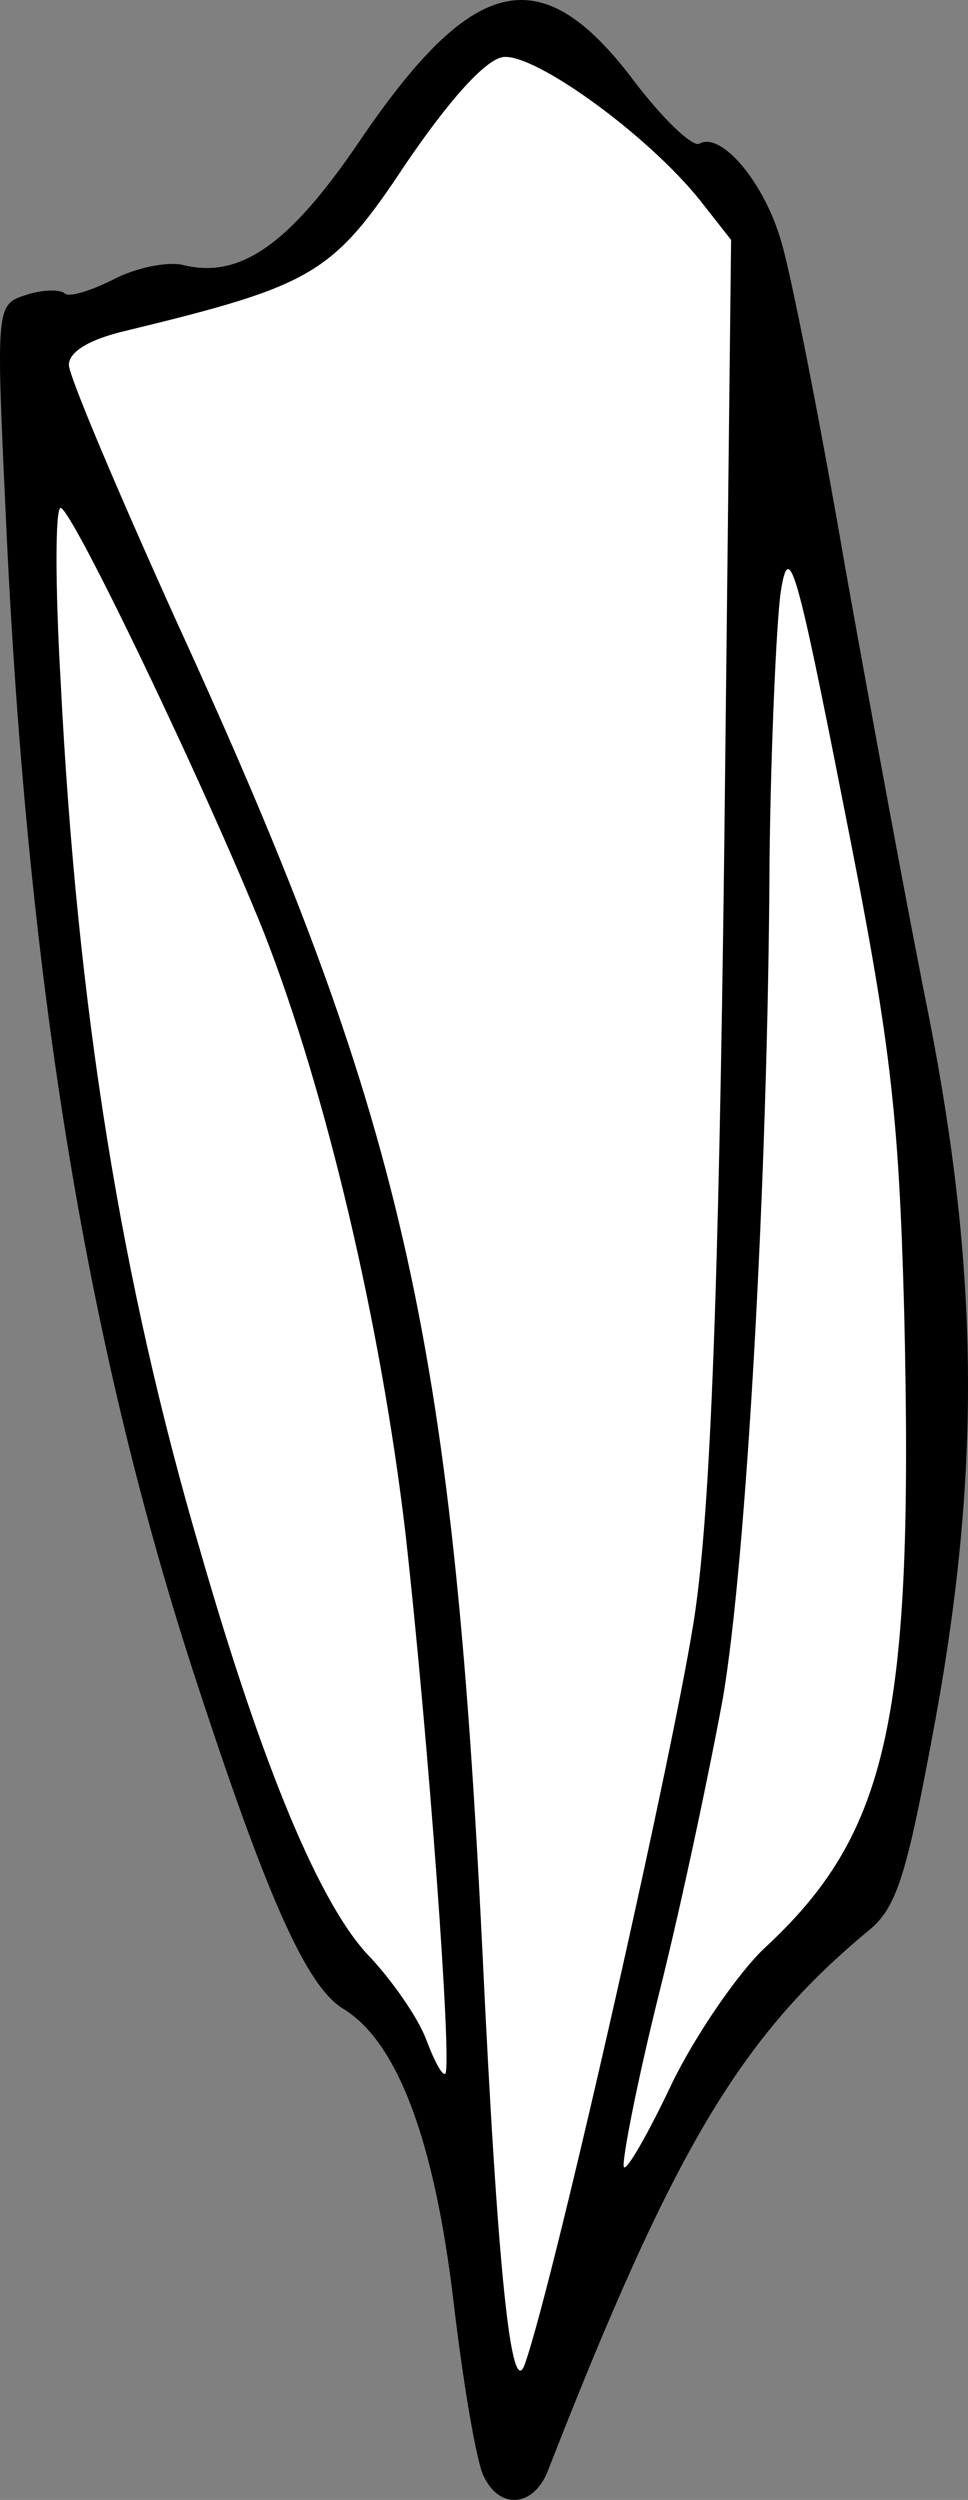 <?xml version="1.0" encoding="UTF-8" standalone="no"?>
<svg
   version="1.0"
   width="70.458pt"
   height="181.862pt"
   viewBox="0 0 70.458 181.862"
   preserveAspectRatio="xMidYMid"
   id="svg1"
   sodipodi:docname="MuscleFrontCalvesR.svg"
   inkscape:version="1.3 (0e150ed6c4, 2023-07-21)"
   xmlns:inkscape="http://www.inkscape.org/namespaces/inkscape"
   xmlns:sodipodi="http://sodipodi.sourceforge.net/DTD/sodipodi-0.dtd"
   xmlns="http://www.w3.org/2000/svg"
   xmlns:svg="http://www.w3.org/2000/svg">
  <rect x="0" y="0" width="70.458" height="181.862" fill="#808080" stroke="none"/>
  <defs
     id="defs1" />
  <sodipodi:namedview
     id="namedview1"
     pagecolor="#ffffff"
     bordercolor="#000000"
     borderopacity="0.25"
     inkscape:showpageshadow="2"
     inkscape:pageopacity="0.0"
     inkscape:pagecheckerboard="0"
     inkscape:deskcolor="#d1d1d1"
     inkscape:document-units="pt"
     inkscape:zoom="4.8627838"
     inkscape:cx="5.9636622"
     inkscape:cy="87.295676"
     inkscape:window-width="1920"
     inkscape:window-height="1017"
     inkscape:window-x="-8"
     inkscape:window-y="-8"
     inkscape:window-maximized="1"
     inkscape:current-layer="svg1" />
  <g
     transform="matrix(-0.1,0,0,-0.1,70.458,1013)"
     fill="#000000"
     stroke="none"
     id="g1">
    <path
       style="fill:#ffffff;stroke-width:0.411"
       d="M 27.338,206.855 C 23.529,199.396 18.652,194.215 14.175,189.478 8.396,183.364 7.172,176.882 5.348,170.389 3.36,163.308 1.906,160.17 1.688,142.877 1.318,113.445 3.962,102.132 10.261,70.979 c 2.719,-13.449 4.43,-24.277 8.1,-23.17 4.225,1.274 3.641,20.091 4.05,41.029 0.441,22.525 0.155,33.494 1.154,48.738 1.492,22.773 4.024,31.888 10.472,59.431 2.522,10.775 5.424,14.628 0.733,16.026 -4.823,1.437 -5.898,-3.175 -7.431,-6.177 z"
       id="path2"
       sodipodi:nodetypes="sssssssssss"
       transform="matrix(7.5,0,0,-7.5,0,10130)" />
    <path
       style="fill:#ffffff;stroke-width:0.411"
       d="M 36.491,216.645 C 32.909,204.735 28.613,181.13 25.629,165.951 23.087,153.015 22.212,144.193 21.49,115.572 21.121,100.974 18.722,42.108 18.716,30.065 l 2.466,-9.83 3.928,-2.206 c 5.837,-3.278 9.059,-11.463 13.431,-13.125 1.879,-0.714 6.303,-2.461 7.52,-1.721 1.422,0.865 6.401,4.646 9.799,8.41 9.531,10.559 -0.428,10.575 22.719,16.677 12.318,3.247 12.892,5.595 13.107,6.833 0.63,3.614 -4.088,8.738 -12.829,28.44 -10.917,24.608 -14.211,34.013 -18.186,48.121 -5.775,20.496 -8.889,38.987 -10.904,78.761 -1.299,25.636 -4.648,48.1 -5.6,48.1 -0.162,0 -2.638,-5.122 -3.565,-8.205 z"
       id="path3"
       sodipodi:nodetypes="sssccssssssssssss"
       transform="matrix(7.5,0,0,-7.5,0,10130)" />
    <path
       style="fill:#ffffff;stroke-width:0.411"
       d="M 47.832,195.385 C 47.467,181.882 50.728,155.596 52.25,144.008 54.226,128.963 59.11,109.756 63.398,96.907 66.696,87.023 76.254,60.93 83.069,51.325 l 6.546,-12.815 1.151,12.953 c 0.199,2.238 0.508,8.987 0.257,13.737 -1.988,37.518 -7.743,70.01 -18.448,101.171 -4.437,12.916 -5.732,19.789 -10.531,25.543 -1.494,1.791 -6.293,5.459 -7.198,7.261 -0.905,1.802 -3.684,6.604 -5.356,8.004 -3.156,2.642 -1.506,-6.214 -1.657,-11.793 z"
       id="path4"
       sodipodi:nodetypes="sssscsssssss"
       transform="matrix(7.5,0,0,-7.5,0,10130)" />
    <path
       d="m 246.442,10075.496 c -23,-31 -46,-53 -51,-50 -16,9 -48,-29 -60,-73 -7,-24 -28,-130 -46,-235 -19,-106 -46,-253 -61,-327 -36,-184 -38,-328 -5,-510 21,-114 28,-138 49,-155 93,-77 142,-159 233,-392 10,-27 35,-30 47,-5 5,9 15,67 22,127 14,118 41,189 80,213 27,16 56,81 110,247 78,241 121,506 136,841 7,151 7,152 -15,159 -12,4 -25,4 -28,1 -3,-3 -19,2 -35,10 -17,9 -39,13 -50,11 -42,-11 -78,14 -129,89 -82,121 -131,134 -197,49 z m 163,-65 c 53,-80 67,-88 203,-121 26,-6 42,-15 42,-25 0,-8 -36,-93 -79,-188 -164,-358 -200,-516 -222,-966 -11,-232 -21,-329 -31,-300 -22,63 -112,462 -124,548 -11,77 -17,233 -21,552 l -5,445 22,28 c 38,48 121,108 144,105 13,-2 39,-31 71,-78 z m 251,-376 c -12,-238 -44,-437 -102,-634 -45,-156 -87,-257 -123,-294 -16,-17 -35,-44 -41,-60 -6,-16 -12,-27 -14,-25 -5,6 12,241 29,393 18,153 58,322 103,437 43,107 140,309 148,309 4,0 4,-57 0,-126 z m -516,-129 c 1,-232 17,-512 34,-611 9,-49 29,-145 46,-213 17,-68 28,-126 26,-128 -2,-3 -18,25 -35,61 -17,35 -48,80 -67,98 -91,84 -109,167 -102,463 4,147 10,197 44,368 35,178 40,194 46,155 3,-23 7,-110 8,-193 z"
       id="path1" />
  </g>
</svg>
